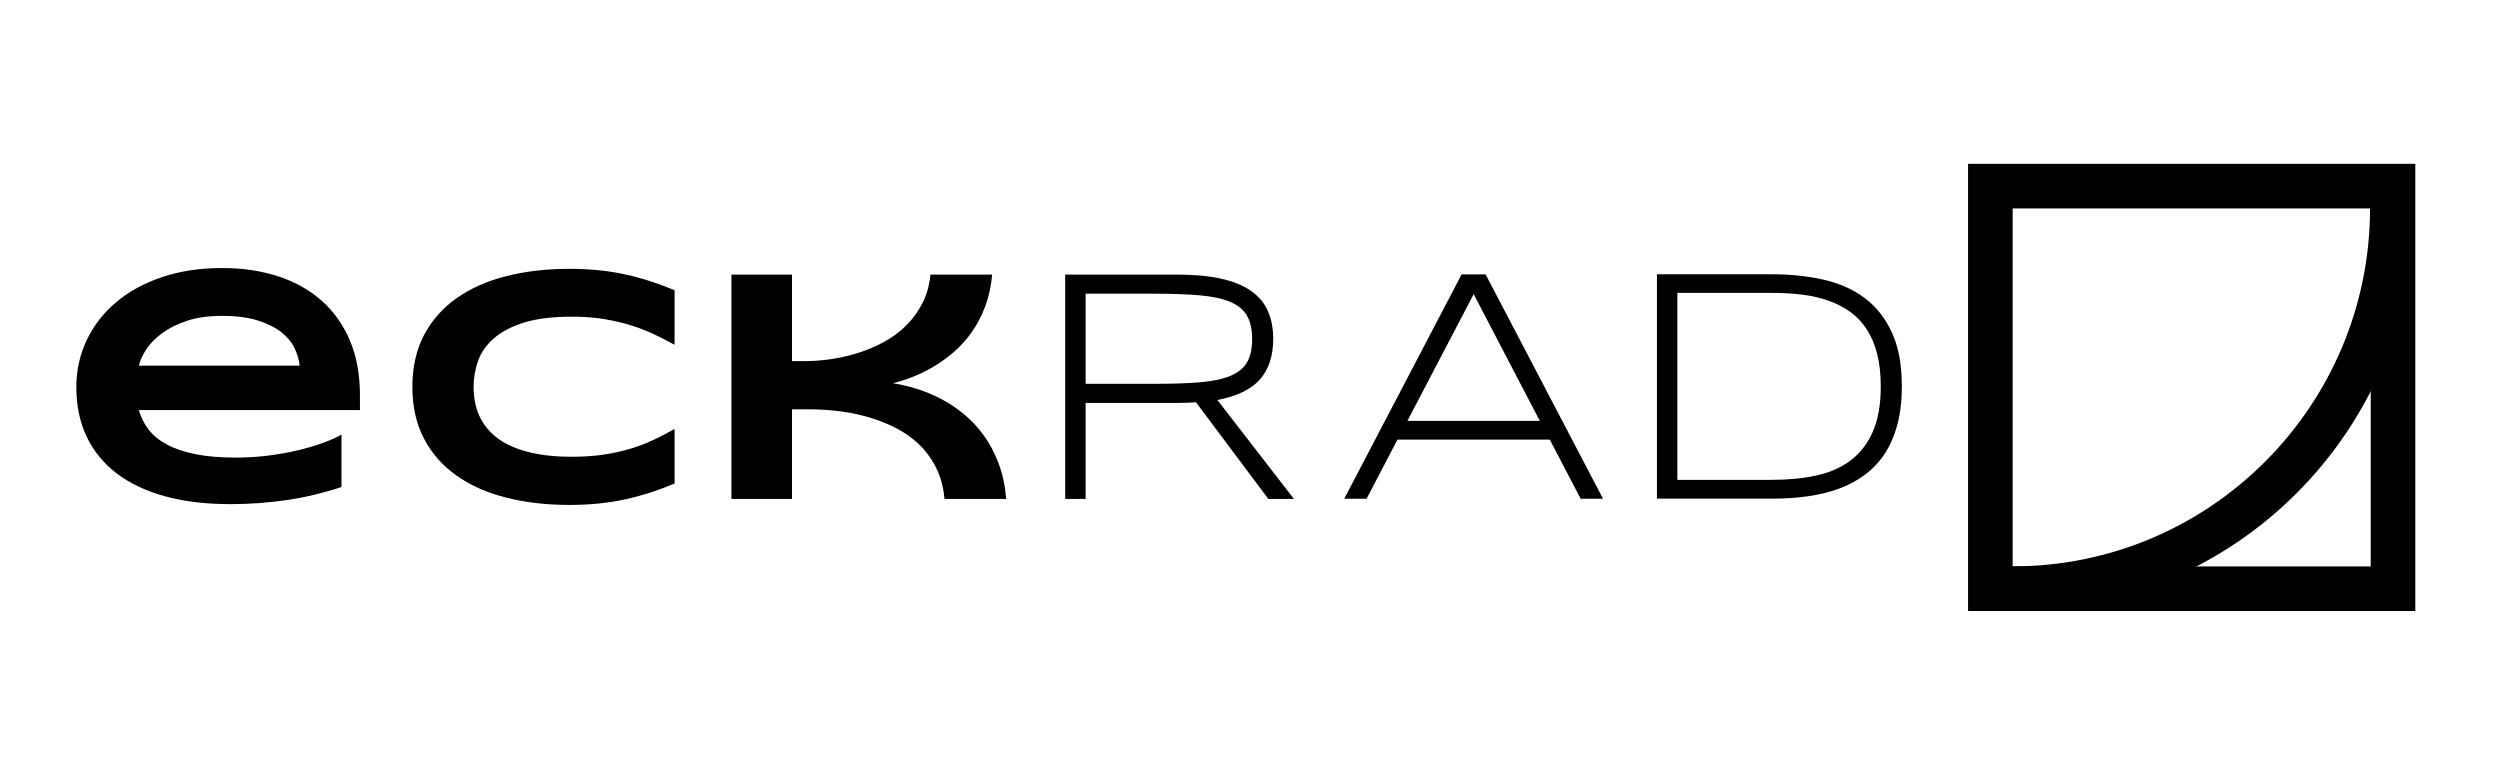 <svg version="1.1" viewBox="0.0 0.0 1345.819 413.454" fill="none" stroke="none" stroke-linecap="square" stroke-miterlimit="10" xmlns:xlink="http://www.w3.org/1999/xlink" xmlns="http://www.w3.org/2000/svg"><clipPath id="p.0"><path d="m0 0l1345.819 0l0 413.454l-1345.819 0l0 -413.454z" clip-rule="nonzero"/></clipPath><g clip-path="url(#p.0)"><path fill="#000000" fill-opacity="0.0" d="m0 0l1345.819 0l0 413.454l-1345.819 0z" fill-rule="evenodd"/><path fill="#000000" fill-opacity="0.0" d="m871.673 95.624l157.48 0l0 218.173l-157.48 0z" fill-rule="evenodd"/><path fill="#000000" d="m1023.814 207.955q0 11.594 -2.422 20.609q-2.406 9.016 -6.812 15.703q-4.391 6.672 -10.672 11.328q-6.281 4.656 -13.984 7.469q-7.688 2.812 -16.703 4.094q-9.0 1.266 -18.922 1.266l-62.328 0l0 -120.766l62.141 0q14.859 0 27.594 2.906q12.75 2.891 22.109 9.891q9.359 6.984 14.672 18.594q5.328 11.594 5.328 28.906zm-11.344 0q0 -9.844 -1.938 -17.406q-1.922 -7.562 -5.531 -13.141q-3.594 -5.578 -8.781 -9.359q-5.188 -3.781 -11.703 -6.109q-6.5 -2.328 -14.141 -3.297q-7.641 -0.969 -16.266 -0.969l-51.141 0l0 100.641l51.141 0q12.922 0 23.641 -2.328q10.734 -2.328 18.422 -8.078q7.688 -5.766 11.984 -15.469q4.312 -9.719 4.312 -24.484z" fill-rule="nonzero"/><path fill="#000000" fill-opacity="0.0" d="m30.279 95.34l167.969 0l0 218.173l-167.969 0z" fill-rule="evenodd"/><path fill="#000000" d="m183.826 262.155q-14.859 4.922 -29.672 7.078q-14.797 2.156 -30.266 2.156q-19.781 0 -35.203 -4.266q-15.422 -4.266 -25.969 -12.344q-10.547 -8.094 -16.094 -19.781q-5.531 -11.688 -5.531 -26.453q0 -13.703 5.578 -25.438q5.578 -11.734 15.812 -20.391q10.25 -8.656 24.75 -13.531q14.5 -4.891 32.344 -4.891q16.438 0 30.094 4.438q13.672 4.438 23.469 13.141q9.812 8.703 15.219 21.453q5.406 12.734 5.406 29.359l0 8.078l-119.016 0q1.594 5.719 5.234 10.469q3.641 4.734 9.875 8.078q6.25 3.344 15.344 5.188q9.109 1.844 21.766 1.844q8.953 0 17.562 -1.094q8.625 -1.109 16.094 -2.906q7.469 -1.797 13.484 -4.0q6.031 -2.203 9.719 -4.391l0 28.203zm-22.5 -65.297q-0.438 -4.484 -2.688 -9.266q-2.234 -4.797 -7.078 -8.656q-4.828 -3.875 -12.656 -6.375q-7.812 -2.516 -19.5 -2.516q-10.984 0 -18.984 2.734q-8.0 2.719 -13.406 6.766q-5.406 4.047 -8.391 8.703q-2.984 4.656 -3.875 8.609l86.578 0z" fill-rule="nonzero"/><path fill="#000000" fill-opacity="0.0" d="m210.678 95.767l167.968 0l0 218.173l-167.968 0z" fill-rule="evenodd"/><path fill="#000000" d="m363.146 260.301q-6.328 2.641 -12.75 4.75q-6.422 2.109 -13.281 3.641q-6.844 1.547 -14.453 2.328q-7.594 0.797 -16.297 0.797q-18.453 0 -33.969 -3.953q-15.516 -3.953 -26.719 -11.906q-11.203 -7.953 -17.453 -19.859q-6.234 -11.922 -6.234 -27.828q0 -15.906 6.234 -27.812q6.25 -11.906 17.453 -19.859q11.203 -7.953 26.719 -11.906q15.516 -3.969 33.969 -3.969q8.703 0 16.297 0.797q7.609 0.797 14.453 2.328q6.859 1.531 13.281 3.641q6.422 2.109 12.75 4.75l0 29.359q-5.016 -2.719 -10.562 -5.406q-5.531 -2.688 -12.219 -4.828q-6.672 -2.156 -14.672 -3.516q-7.984 -1.375 -18.016 -1.375q-15.375 0 -25.531 3.172q-10.141 3.156 -16.219 8.438q-6.062 5.266 -8.531 12.078q-2.453 6.812 -2.453 14.109q0 4.844 1.047 9.547q1.062 4.688 3.516 8.875q2.469 4.172 6.422 7.688q3.969 3.516 9.844 6.062q5.891 2.547 13.75 4.0q7.875 1.453 18.156 1.453q10.031 0 18.016 -1.266q8.0 -1.281 14.672 -3.391q6.688 -2.109 12.219 -4.797q5.547 -2.688 10.562 -5.5l0 29.359l0 0z" fill-rule="nonzero"/><path fill="#000000" fill-opacity="0.0" d="m553.124 95.79l148.252 0l0 218.173l-148.252 0z" fill-rule="evenodd"/><path fill="#000000" d="m584.421 216.902l0 51.687l-11.0 0l0 -120.766l60.125 0q13.797 0 23.641 2.156q9.844 2.156 16.125 6.516q6.281 4.344 9.188 10.844q2.906 6.5 2.906 15.203q0 13.531 -7.125 21.672q-7.125 8.125 -22.938 11.109l41.219 53.266l-13.797 0l-38.938 -52.031q-2.453 0.172 -5.016 0.266q-2.547 0.078 -5.266 0.078l-49.125 0zm89.641 -34.359q0 -7.734 -2.734 -12.516q-2.719 -4.797 -8.875 -7.438q-6.141 -2.641 -16.125 -3.562q-9.969 -0.922 -24.469 -0.922l-37.438 0l0 48.516l37.078 0q14.5 0 24.516 -0.828q10.031 -0.844 16.266 -3.422q6.25 -2.594 9.016 -7.297q2.766 -4.703 2.766 -12.531z" fill-rule="nonzero"/><path fill="#000000" fill-opacity="0.0" d="m374.856 95.801l178.551 0l0 218.173l-178.551 0z" fill-rule="evenodd"/><path fill="#000000" d="m508.45 268.601q-0.875 -9.844 -4.75 -17.266q-3.859 -7.438 -9.703 -12.797q-5.844 -5.359 -13.188 -8.875q-7.344 -3.516 -15.078 -5.578q-7.734 -2.062 -15.422 -2.891q-7.688 -0.844 -14.281 -0.844l-9.672 0l0 48.25l-32.609 0l0 -120.766l32.609 0l0 46.578l6.688 0q6.766 0 14.141 -1.047q7.391 -1.062 14.641 -3.344q7.25 -2.281 13.922 -5.875q6.688 -3.609 11.953 -8.797q5.281 -5.188 8.797 -12.0q3.516 -6.812 4.391 -15.516l33.234 0q-0.891 9.578 -3.844 17.312q-2.938 7.734 -7.281 13.844q-4.344 6.109 -9.719 10.688q-5.359 4.562 -10.984 7.859q-5.625 3.297 -11.203 5.453q-5.578 2.156 -10.406 3.297q6.141 0.969 12.781 3.031q6.641 2.062 13.141 5.453q6.5 3.375 12.438 8.297q5.938 4.922 10.672 11.516q4.75 6.594 7.906 15.031q3.172 8.438 4.047 18.984l-33.219 0z" fill-rule="nonzero"/><path fill="#000000" fill-opacity="0.0" d="m720.025 95.675l148.252 0l0 218.173l-148.252 0z" fill-rule="evenodd"/><path fill="#000000" d="m850.9 268.475l-16.609 -31.812l-82.016 0l-16.609 31.812l-12.031 0l63.188 -120.766l12.922 0l63.188 120.766l-12.031 0zm-57.578 -110.125l-35.672 68.203l71.266 0l-35.594 -68.203z" fill-rule="nonzero"/><path fill="#000000" fill-opacity="0.0" d="m1071.465 100.197l216.756 0l0 216.724l-216.756 0z" fill-rule="evenodd"/><path stroke="#000000" stroke-width="24.0" stroke-miterlimit="8.0" stroke-linecap="butt" d="m1071.465 100.197l216.756 0l0 216.724l-216.756 0z" fill-rule="evenodd"/><path fill="#000000" fill-opacity="0.0" d="m1287.871 111.969l0 0c-0.002 113.178 -91.533 204.925 -204.441 204.925l0 -204.929z" fill-rule="evenodd"/><path fill="#000000" fill-opacity="0.0" d="m1287.871 111.969l0 0c-0.002 113.178 -91.533 204.925 -204.441 204.925" fill-rule="evenodd"/><path stroke="#000000" stroke-width="24.0" stroke-linejoin="round" stroke-linecap="butt" d="m1287.871 111.969l0 0c-0.002 113.178 -91.533 204.925 -204.441 204.925" fill-rule="evenodd"/><path fill="#000000" fill-opacity="0.0" d="m1029.619 504.961l0 0c0 -7.723 6.261 -13.984 13.984 -13.984l0 0c3.709 0 7.266 1.473 9.888 4.096c2.623 2.623 4.096 6.18 4.096 9.888l0 0c0 7.723 -6.261 13.984 -13.984 13.984l0 0c-7.723 0 -13.984 -6.261 -13.984 -13.984z" fill-rule="evenodd"/><path stroke="#000000" stroke-width="1.0" stroke-linejoin="round" stroke-linecap="butt" d="m1029.619 504.961l0 0c0 -7.723 6.261 -13.984 13.984 -13.984l0 0c3.709 0 7.266 1.473 9.888 4.096c2.623 2.623 4.096 6.18 4.096 9.888l0 0c0 7.723 -6.261 13.984 -13.984 13.984l0 0c-7.723 0 -13.984 -6.261 -13.984 -13.984z" fill-rule="evenodd"/><path fill="#000000" fill-opacity="0.0" d="m1028.939 495.073l0 19.78" fill-rule="evenodd"/><path stroke="#000000" stroke-width="1.0" stroke-linejoin="round" stroke-linecap="butt" d="m1028.939 495.073l0 19.78" fill-rule="evenodd"/><path fill="#000000" fill-opacity="0.0" d="m1029.619 504.961l27.969 0" fill-rule="evenodd"/><path stroke="#000000" stroke-width="1.0" stroke-linejoin="round" stroke-linecap="butt" d="m1029.619 504.961l27.969 0" fill-rule="evenodd"/><path fill="#000000" fill-opacity="0.0" d="m194.272 505.915l0 0c0 -7.723 6.261 -13.984 13.984 -13.984l0 0c3.709 0 7.266 1.473 9.888 4.096c2.623 2.623 4.096 6.18 4.096 9.888l0 0c0 7.723 -6.261 13.984 -13.984 13.984l0 0c-7.723 0 -13.984 -6.261 -13.984 -13.984z" fill-rule="evenodd"/><path stroke="#000000" stroke-width="1.0" stroke-linejoin="round" stroke-linecap="butt" d="m194.272 505.915l0 0c0 -7.723 6.261 -13.984 13.984 -13.984l0 0c3.709 0 7.266 1.473 9.888 4.096c2.623 2.623 4.096 6.18 4.096 9.888l0 0c0 7.723 -6.261 13.984 -13.984 13.984l0 0c-7.723 0 -13.984 -6.261 -13.984 -13.984z" fill-rule="evenodd"/><path fill="#000000" fill-opacity="0.0" d="m364.625 550.534l0 0c0 -7.723 6.261 -13.984 13.984 -13.984l0 0c3.709 0 7.266 1.473 9.888 4.096c2.623 2.623 4.096 6.18 4.096 9.888l0 0c0 7.723 -6.261 13.984 -13.984 13.984l0 0c-7.723 0 -13.984 -6.261 -13.984 -13.984z" fill-rule="evenodd"/><path stroke="#000000" stroke-width="1.0" stroke-linejoin="round" stroke-linecap="butt" d="m364.625 550.534l0 0c0 -7.723 6.261 -13.984 13.984 -13.984l0 0c3.709 0 7.266 1.473 9.888 4.096c2.623 2.623 4.096 6.18 4.096 9.888l0 0c0 7.723 -6.261 13.984 -13.984 13.984l0 0c-7.723 0 -13.984 -6.261 -13.984 -13.984z" fill-rule="evenodd"/><path fill="#000000" fill-opacity="0.0" d="m543.553 564.222l0 0c0 -7.723 6.261 -13.984 13.984 -13.984l0 0c3.709 0 7.266 1.473 9.888 4.096c2.623 2.623 4.096 6.18 4.096 9.888l0 0c0 7.723 -6.261 13.984 -13.984 13.984l0 0c-7.723 0 -13.984 -6.261 -13.984 -13.984z" fill-rule="evenodd"/><path stroke="#000000" stroke-width="1.0" stroke-linejoin="round" stroke-linecap="butt" d="m543.553 564.222l0 0c0 -7.723 6.261 -13.984 13.984 -13.984l0 0c3.709 0 7.266 1.473 9.888 4.096c2.623 2.623 4.096 6.18 4.096 9.888l0 0c0 7.723 -6.261 13.984 -13.984 13.984l0 0c-7.723 0 -13.984 -6.261 -13.984 -13.984z" fill-rule="evenodd"/><path fill="#000000" fill-opacity="0.0" d="m695.751 564.222l0 0c0 -7.723 6.261 -13.984 13.984 -13.984l0 0c3.709 0 7.266 1.473 9.888 4.096c2.623 2.623 4.096 6.18 4.096 9.888l0 0c0 7.723 -6.261 13.984 -13.984 13.984l0 0c-7.723 0 -13.984 -6.261 -13.984 -13.984z" fill-rule="evenodd"/><path stroke="#000000" stroke-width="1.0" stroke-linejoin="round" stroke-linecap="butt" d="m695.751 564.222l0 0c0 -7.723 6.261 -13.984 13.984 -13.984l0 0c3.709 0 7.266 1.473 9.888 4.096c2.623 2.623 4.096 6.18 4.096 9.888l0 0c0 7.723 -6.261 13.984 -13.984 13.984l0 0c-7.723 0 -13.984 -6.261 -13.984 -13.984z" fill-rule="evenodd"/><path fill="#000000" fill-opacity="0.0" d="m863.552 564.221l0 0c0 -7.723 6.261 -13.984 13.984 -13.984l0 0c3.709 0 7.266 1.473 9.888 4.096c2.622 2.623 4.096 6.18 4.096 9.888l0 0c0 7.723 -6.261 13.984 -13.984 13.984l0 0c-7.723 0 -13.984 -6.261 -13.984 -13.984z" fill-rule="evenodd"/><path stroke="#000000" stroke-width="1.0" stroke-linejoin="round" stroke-linecap="butt" d="m863.552 564.221l0 0c0 -7.723 6.261 -13.984 13.984 -13.984l0 0c3.709 0 7.266 1.473 9.888 4.096c2.622 2.623 4.096 6.18 4.096 9.888l0 0c0 7.723 -6.261 13.984 -13.984 13.984l0 0c-7.723 0 -13.984 -6.261 -13.984 -13.984z" fill-rule="evenodd"/><path fill="#000000" fill-opacity="0.0" d="m1024.843 504.961l0 0c0 -7.723 6.261 -13.984 13.984 -13.984l0 0c3.709 0 7.266 1.473 9.888 4.096c2.623 2.623 4.096 6.18 4.096 9.888l0 0c0 7.723 -6.261 13.984 -13.984 13.984l0 0c-7.723 0 -13.984 -6.261 -13.984 -13.984z" fill-rule="evenodd"/><path stroke="#000000" stroke-width="1.0" stroke-linejoin="round" stroke-linecap="butt" d="m1024.843 504.961l0 0c0 -7.723 6.261 -13.984 13.984 -13.984l0 0c3.709 0 7.266 1.473 9.888 4.096c2.623 2.623 4.096 6.18 4.096 9.888l0 0c0 7.723 -6.261 13.984 -13.984 13.984l0 0c-7.723 0 -13.984 -6.261 -13.984 -13.984z" fill-rule="evenodd"/><path fill="#000000" fill-opacity="0.0" d="m1038.828 490.977l0 27.969" fill-rule="evenodd"/><path stroke="#000000" stroke-width="1.0" stroke-linejoin="round" stroke-linecap="butt" d="m1038.828 490.977l0 27.969" fill-rule="evenodd"/><path fill="#000000" fill-opacity="0.0" d="m1024.843 504.961l27.969 0" fill-rule="evenodd"/><path stroke="#000000" stroke-width="1.0" stroke-linejoin="round" stroke-linecap="butt" d="m1024.843 504.961l27.969 0" fill-rule="evenodd"/><path fill="#000000" fill-opacity="0.0" d="m877.536 550.237l0 27.969" fill-rule="evenodd"/><path stroke="#000000" stroke-width="1.0" stroke-linejoin="round" stroke-linecap="butt" d="m877.536 550.237l0 27.969" fill-rule="evenodd"/><path fill="#000000" fill-opacity="0.0" d="m863.552 564.221l27.969 0" fill-rule="evenodd"/><path stroke="#000000" stroke-width="1.0" stroke-linejoin="round" stroke-linecap="butt" d="m863.552 564.221l27.969 0" fill-rule="evenodd"/><path fill="#000000" fill-opacity="0.0" d="m709.735 550.238l0 27.969" fill-rule="evenodd"/><path stroke="#000000" stroke-width="1.0" stroke-linejoin="round" stroke-linecap="butt" d="m709.735 550.238l0 27.969" fill-rule="evenodd"/><path fill="#000000" fill-opacity="0.0" d="m695.751 564.222l27.969 0" fill-rule="evenodd"/><path stroke="#000000" stroke-width="1.0" stroke-linejoin="round" stroke-linecap="butt" d="m695.751 564.222l27.969 0" fill-rule="evenodd"/><path fill="#000000" fill-opacity="0.0" d="m557.538 550.238l0 27.969" fill-rule="evenodd"/><path stroke="#000000" stroke-width="1.0" stroke-linejoin="round" stroke-linecap="butt" d="m557.538 550.238l0 27.969" fill-rule="evenodd"/><path fill="#000000" fill-opacity="0.0" d="m543.553 564.222l27.969 0" fill-rule="evenodd"/><path stroke="#000000" stroke-width="1.0" stroke-linejoin="round" stroke-linecap="butt" d="m543.553 564.222l27.969 0" fill-rule="evenodd"/><path fill="#000000" fill-opacity="0.0" d="m378.609 536.55l0 27.969" fill-rule="evenodd"/><path stroke="#000000" stroke-width="1.0" stroke-linejoin="round" stroke-linecap="butt" d="m378.609 536.55l0 27.969" fill-rule="evenodd"/><path fill="#000000" fill-opacity="0.0" d="m364.625 550.534l27.969 0" fill-rule="evenodd"/><path stroke="#000000" stroke-width="1.0" stroke-linejoin="round" stroke-linecap="butt" d="m364.625 550.534l27.969 0" fill-rule="evenodd"/><path fill="#000000" fill-opacity="0.0" d="m208.256 491.931l0 27.969" fill-rule="evenodd"/><path stroke="#000000" stroke-width="1.0" stroke-linejoin="round" stroke-linecap="butt" d="m208.256 491.931l0 27.969" fill-rule="evenodd"/><path fill="#000000" fill-opacity="0.0" d="m194.272 505.915l27.969 0" fill-rule="evenodd"/><path stroke="#000000" stroke-width="1.0" stroke-linejoin="round" stroke-linecap="butt" d="m194.272 505.915l27.969 0" fill-rule="evenodd"/><path fill="#000000" fill-opacity="0.0" d="m1053.492 495.073l0 19.78" fill-rule="evenodd"/><path stroke="#000000" stroke-width="1.0" stroke-linejoin="round" stroke-linecap="butt" d="m1053.492 495.073l0 19.78" fill-rule="evenodd"/></g></svg>